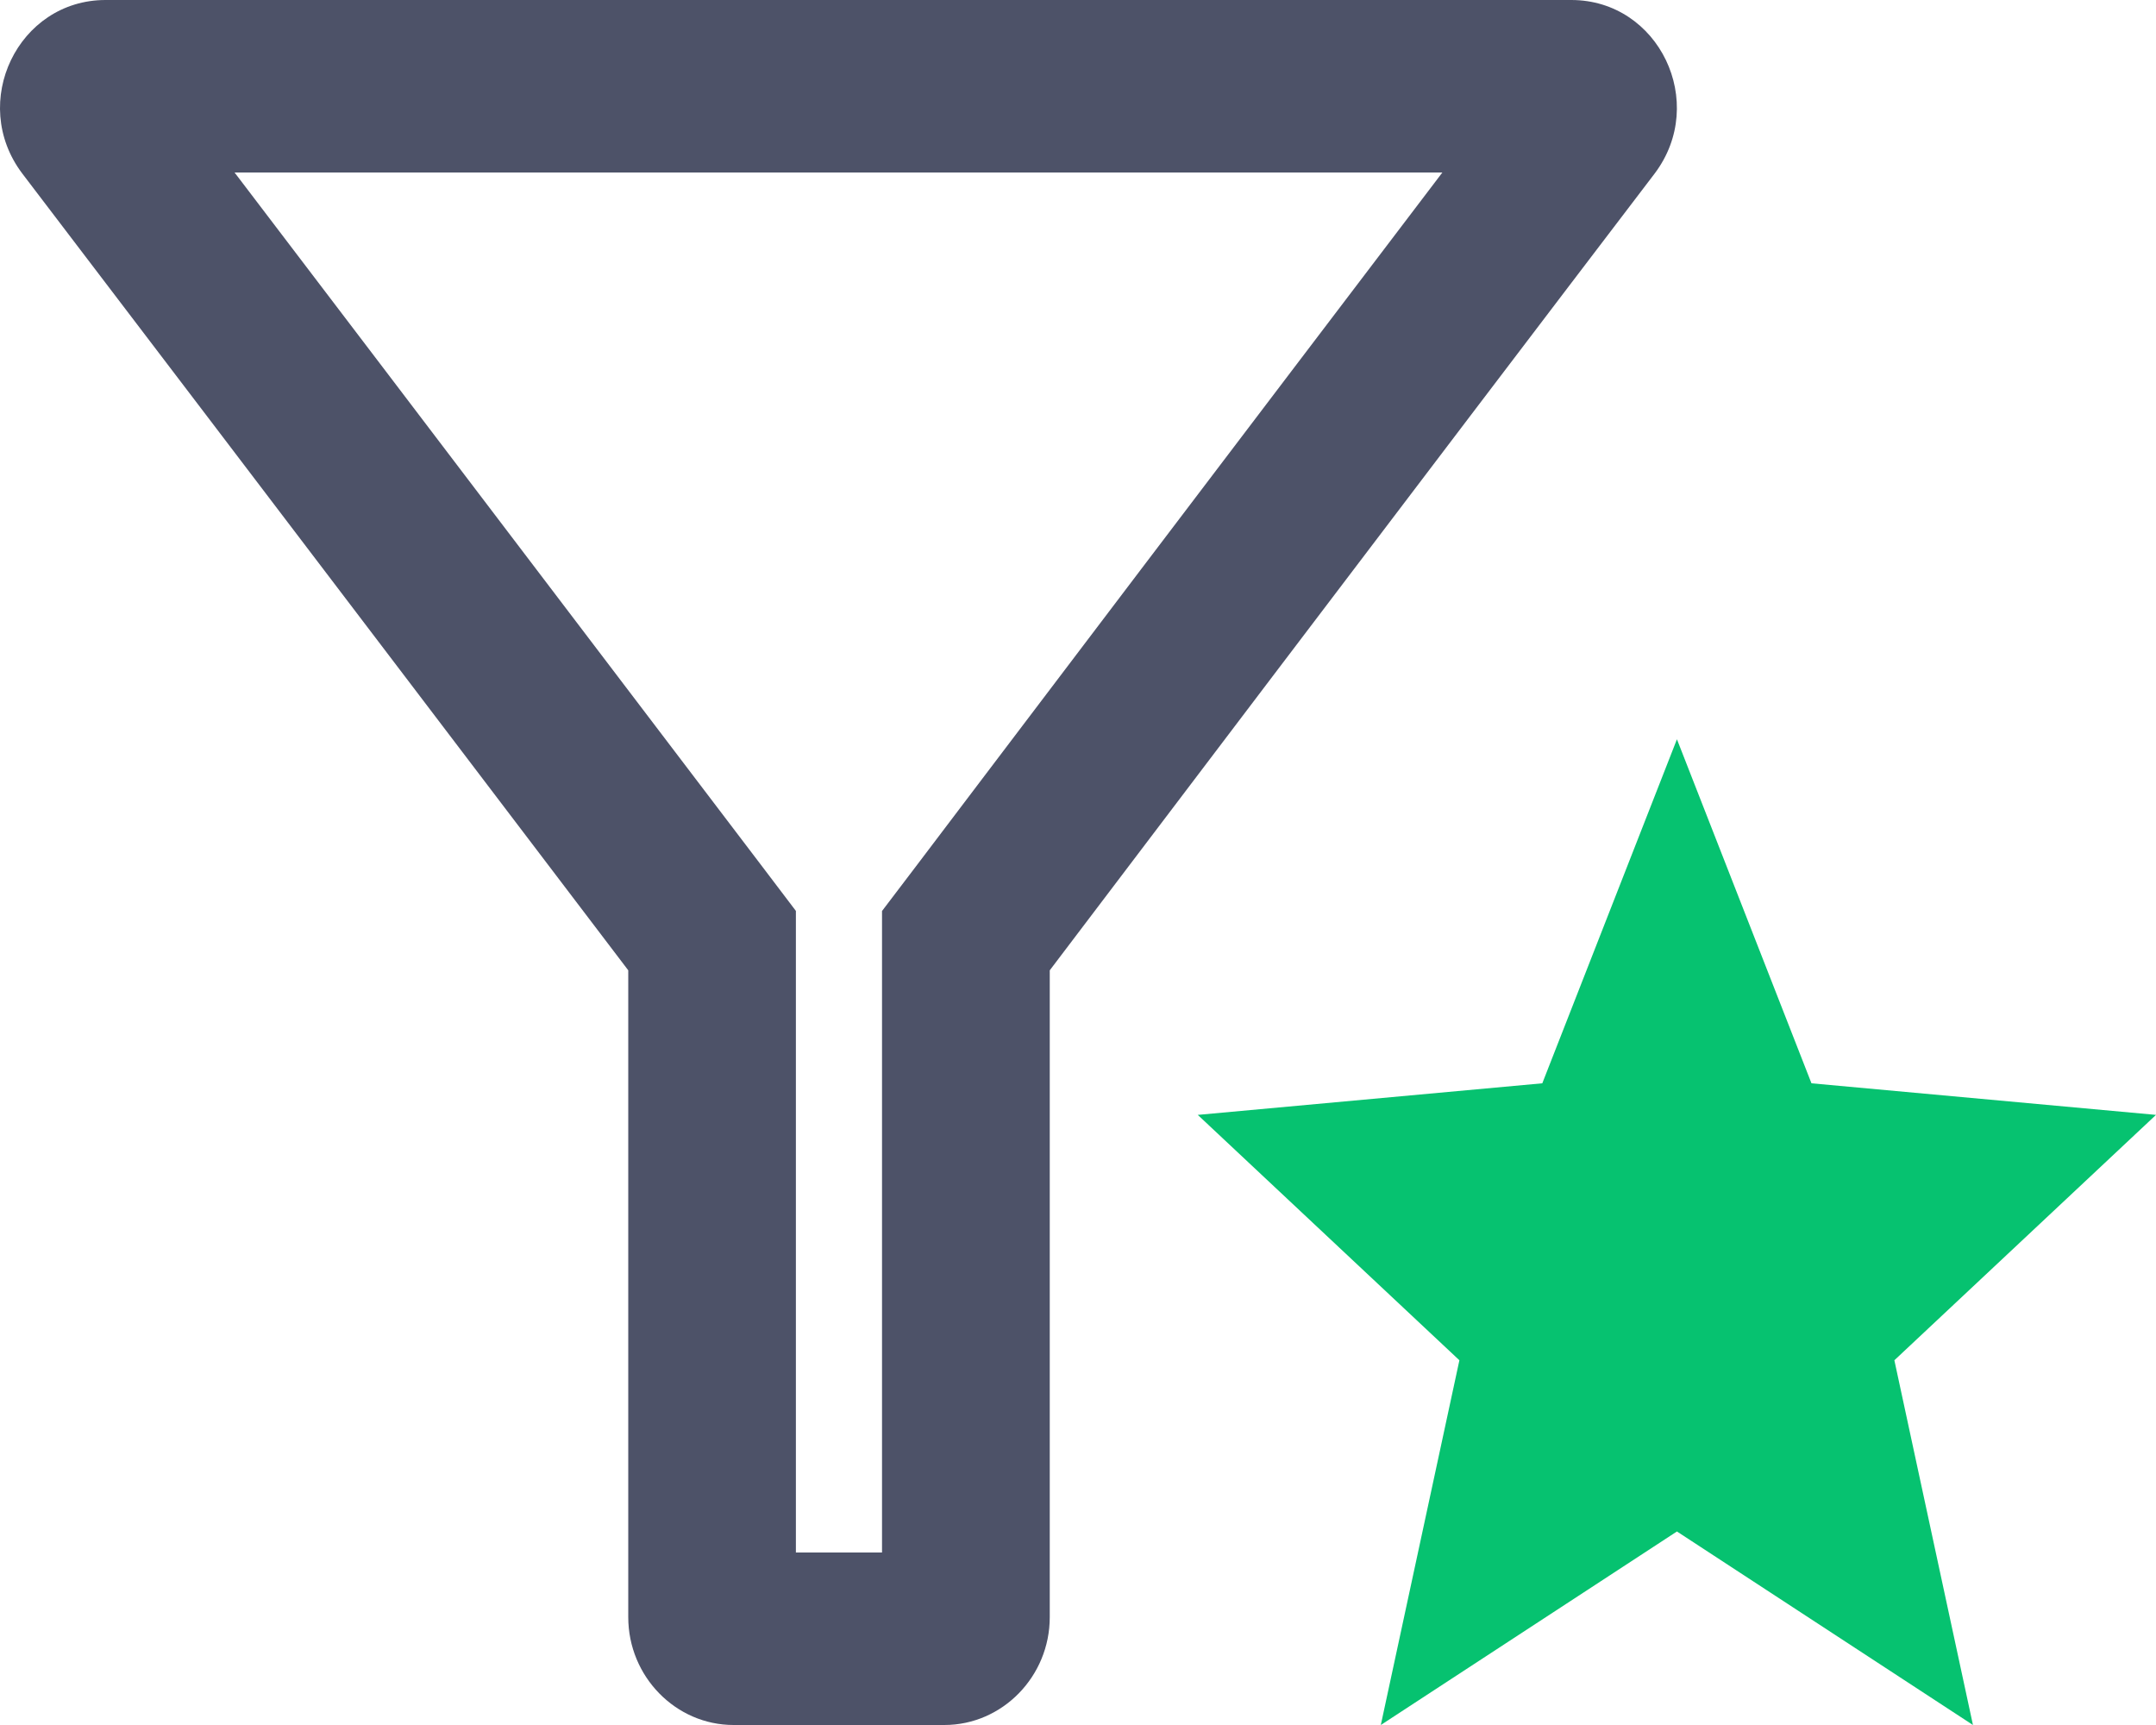 <svg width="20" height="16" viewBox="0 0 20 16" fill="none" xmlns="http://www.w3.org/2000/svg">
<g clip-path="url(#clip0_4569_134169)">
<path fill-rule="evenodd" clip-rule="evenodd" d="M5.828 9V15C5.828 15.55 6.268 16 6.805 16H8.76C9.298 16 9.738 15.55 9.738 15V9C9.738 9 13.374 4.2 15.349 1.61C15.847 0.95 15.388 0 14.576 0H0.979C0.168 0 -0.292 0.95 0.207 1.61C2.181 4.2 5.828 9 5.828 9ZM2.176 1.6C3.056 2.756 4.093 4.119 4.983 5.291L7.053 8.014L7.383 8.449V14.4H8.182V8.45L8.511 8.017L9.11 7.226C9.482 6.735 9.998 6.054 10.576 5.292C11.465 4.121 12.5 2.757 13.38 1.6H2.176Z" fill="#4D5268"/>
<path d="M15.556 6.857L14.307 10.048L11.111 10.341L13.538 12.617L12.809 16L15.556 14.205L18.302 16L17.573 12.617L20 10.341L16.804 10.048L15.556 6.857Z" fill="#06C270"/>
</g>
<defs>
<clipPath id="clip0_4569_134169">
<rect width="20" height="16" fill="white"/>
</clipPath>
</defs>
</svg>
